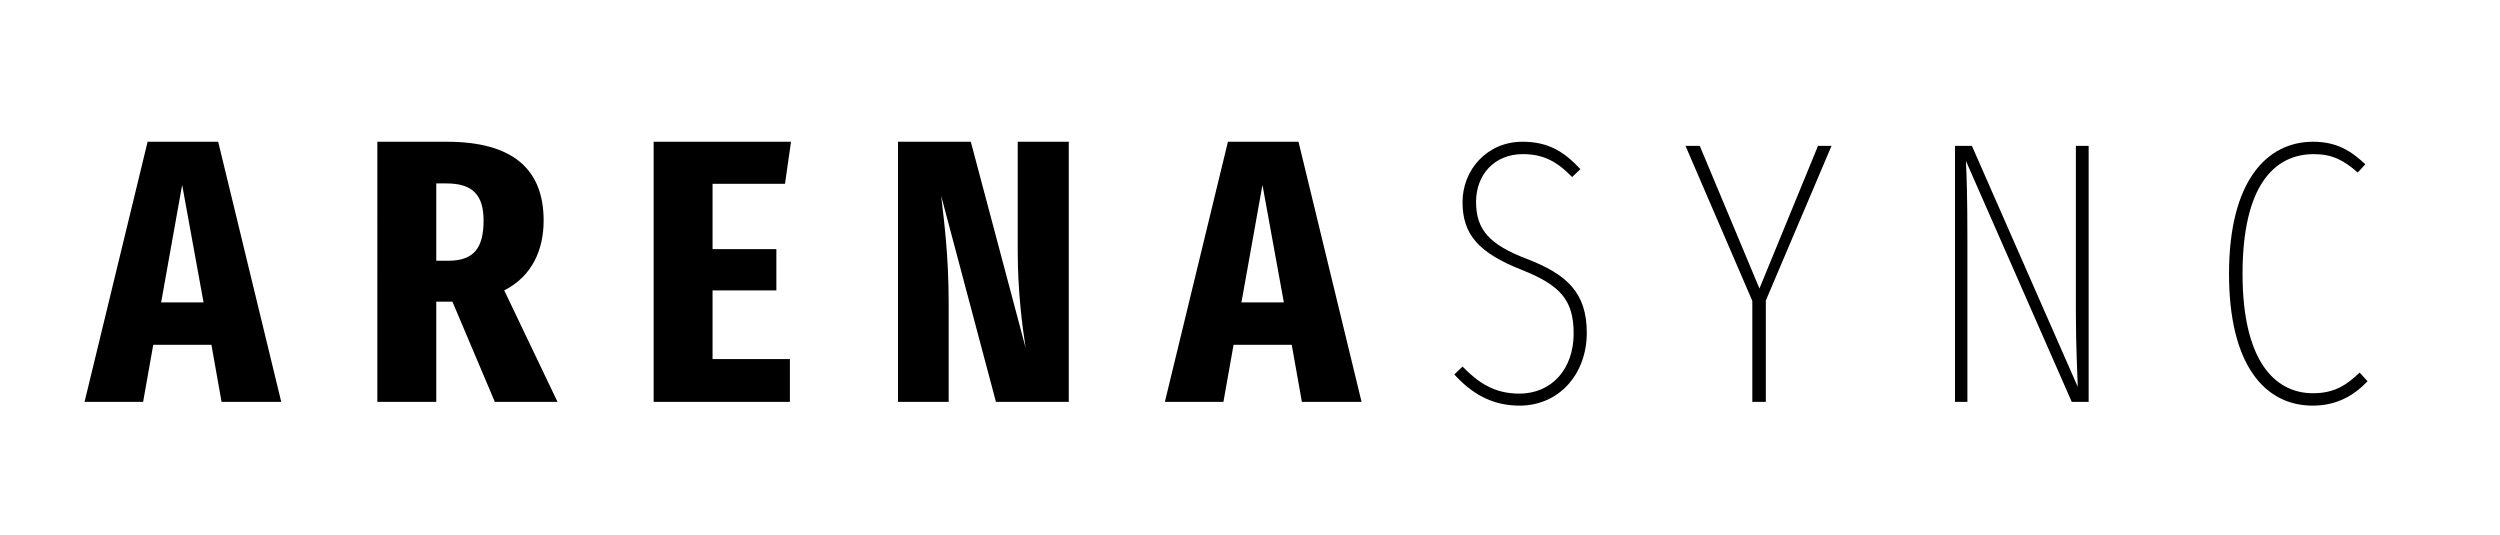 <?xml version="1.0" encoding="utf-8"?>
<!-- Generator: Adobe Adobe Illustrator 24.2.0, SVG Export Plug-In . SVG Version: 6.00 Build 0)  -->
<svg version="1.1" xmlns="http://www.w3.org/2000/svg" xmlns:xlink="http://www.w3.org/1999/xlink" x="0px" y="0px"
	 width="1810px" height="387.17px" viewBox="0 0 1810 387.17" style="enable-background:new 0 0 1810 387.17;" xml:space="preserve"
	>
<g>
	<g>
		<path d="M153.07,249.65h-42.12l-7.34,41.31h-42.4l45.66-188.34h51.09l45.66,188.34h-43.21L153.07,249.65z M147.37,218.94
			l-15.49-85.07l-15.22,85.07H147.37z"/>
		<path d="M358.26,290.96l-30.71-72.56h-1.36h-10.33v72.56h-42.67V102.62h50.28c48.38,0,70.12,20.38,70.12,57.07
			c0,20.93-8.15,40.22-28.54,50.55l38.59,80.72H358.26z M324.56,188.78c18.48,0,25.55-9.24,25.55-29.08
			c0-18.48-7.88-26.91-26.91-26.91h-7.34v55.99H324.56z"/>
		<path d="M568.34,133.06h-52.45v47.29h46.2v29.9h-46.2v49.73h55.99v30.98h-98.65V102.62h99.47L568.34,133.06z"/>
		<path d="M773.79,290.96h-52.72l-39.68-149.2c2.17,18.75,5.44,43.21,5.44,78v71.21h-36.69V102.62h52.72l39.68,149.2
			c-2.45-16.03-5.71-40.77-5.71-70.39v-78.81h36.96V290.96z"/>
		<path d="M935.22,249.65H893.1l-7.34,41.31h-42.4l45.66-188.34h51.09l45.66,188.34h-43.21L935.22,249.65z M929.51,218.94
			l-15.49-85.07l-15.22,85.07H929.51z"/>
		<path d="M1144.21,122.46l-5.98,5.71c-11.41-11.69-21.2-16.58-35.87-16.58c-20.38,0-33.7,14.95-33.7,34.52
			c0,20.38,9.78,30.98,36.69,41.31c29.08,11.14,43.48,24.46,43.48,53.54c0,29.9-20.11,52.72-48.65,52.72
			c-20.38,0-34.79-8.97-47.29-22.56l5.98-5.71c11.14,11.42,22.83,19.57,41.04,19.57c23.92,0,39.41-18.21,39.41-43.48
			c0-24.46-9.78-35.06-37.78-46.2c-30.98-12.23-42.67-25.55-42.67-48.92c0-23.37,17.67-43.76,43.48-43.76
			C1121.38,102.62,1132.8,110.23,1144.21,122.46z"/>
		<path d="M1278.46,217.58v73.38h-9.78v-73.11l-48.38-112.24h10.33l43.21,103.27l42.4-103.27h9.78L1278.46,217.58z"/>
		<path d="M1512.18,290.96h-12.23l-76.64-174.48c0.54,10.87,1.09,25,1.09,57.62v116.86h-8.97V105.61h12.23l76.64,174.48
			c-0.27-10.6-1.36-28.81-1.36-53.54V105.61h9.24V290.96z"/>
		<path d="M1712.48,118.93l-5.44,5.98c-10.33-8.97-18.48-13.32-31.8-13.32c-28.54,0-51.64,22.56-51.64,86.7
			c0,61.42,22.29,86.42,51.09,86.42c16.04,0,24.73-6.52,33.7-14.95l5.71,6.25c-9.51,10.06-22.01,17.67-39.68,17.67
			c-34.79,0-60.61-29.62-60.61-95.39c0-67.4,27.45-95.67,60.88-95.67C1691.55,102.62,1702.15,109.15,1712.48,118.93z"/>
	</g>
</g>
</svg>
